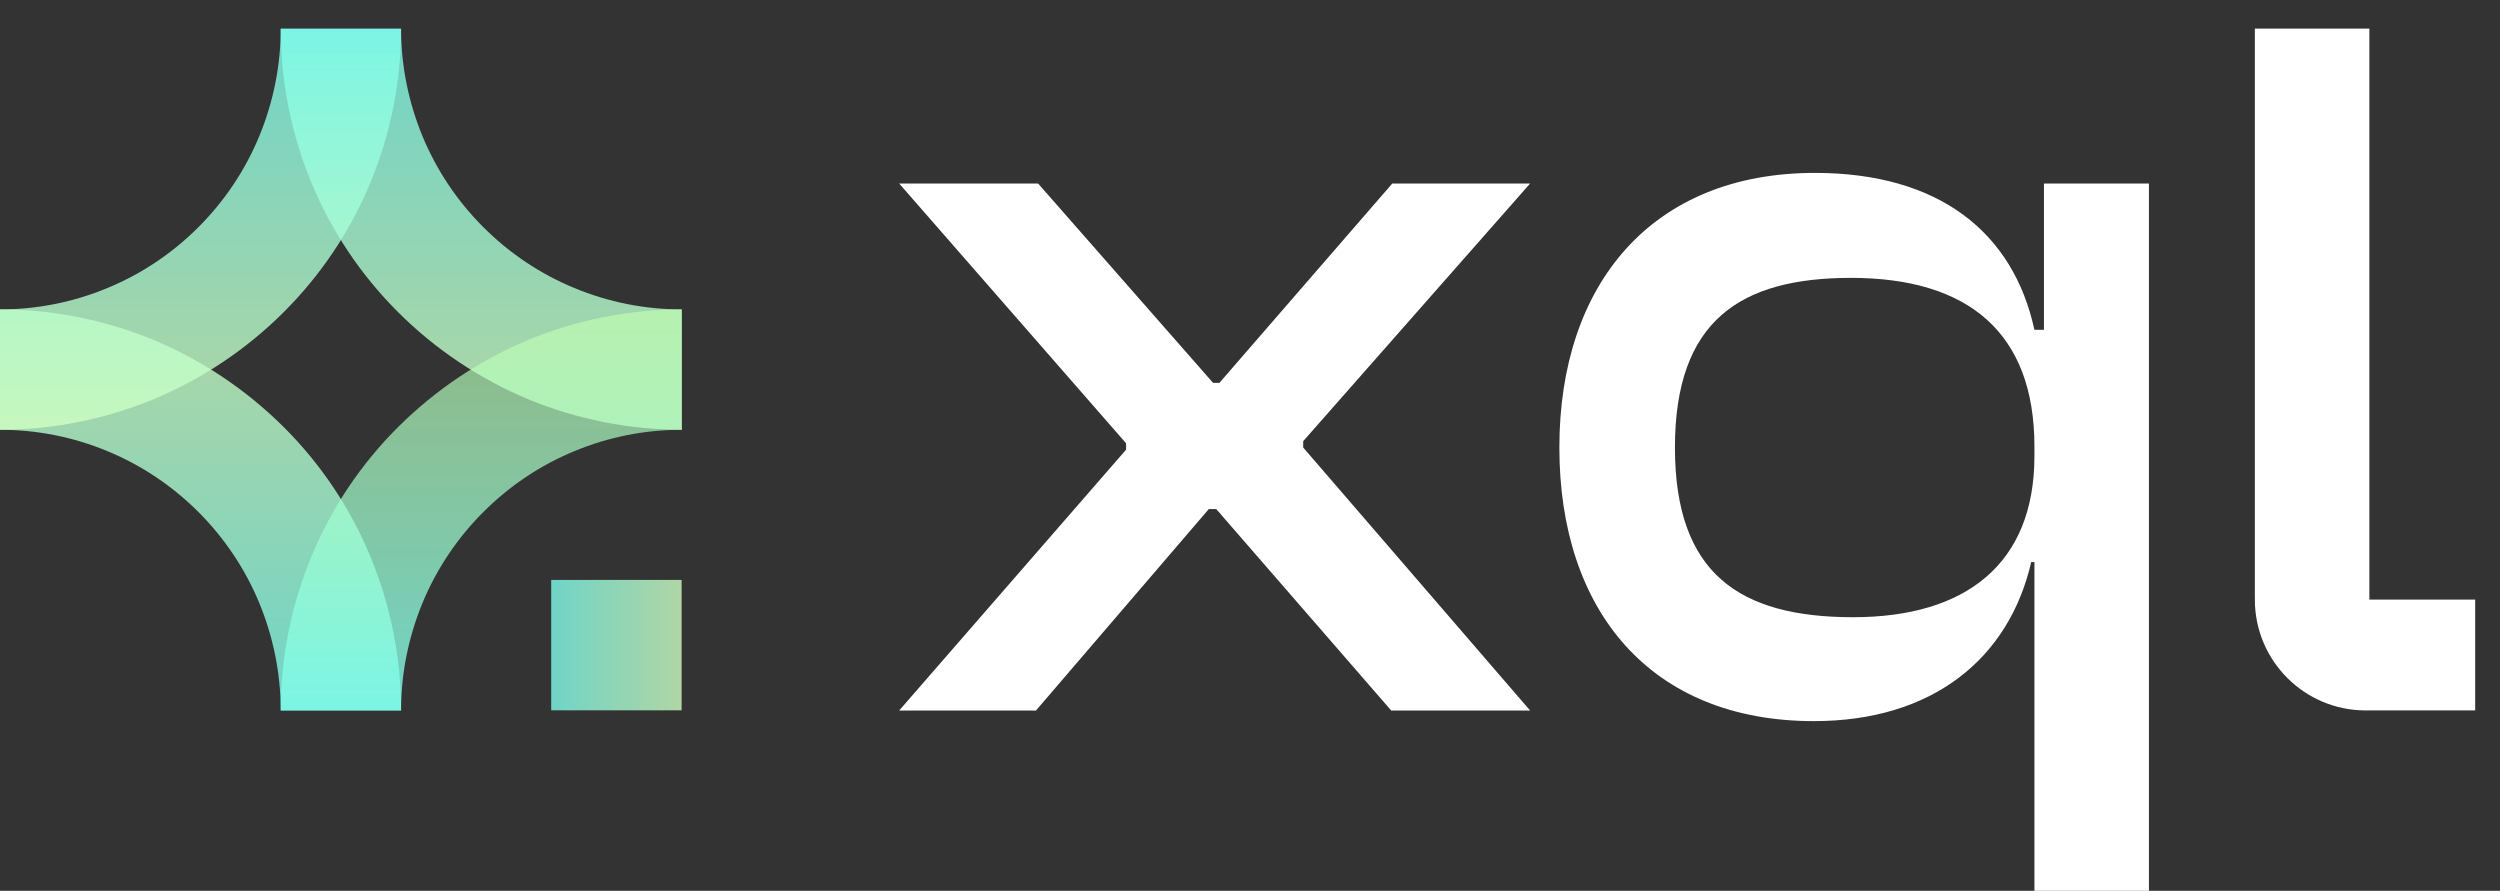 <svg width="87" height="31" viewBox="0 0 87 31" fill="none" xmlns="http://www.w3.org/2000/svg">
<rect x="0" y="0" width="87" height="31" fill="#333333" stroke="none"/>
<path d="M36.052 24.726H31.291L39.188 15.648V15.427L31.291 6.386H36.126L42.214 13.323H42.436L48.451 6.386H53.248L45.351 15.353V15.574L53.248 24.726H48.414L42.325 17.715H42.067L36.052 24.726Z" fill="white"/>
<path d="M63.122 25.095C57.44 25.095 54.266 21.257 54.266 15.574C54.266 9.892 57.476 6.017 63.159 6.017C67.477 6.017 70.06 8.083 70.798 11.478H71.13V6.386H74.783V30.999H70.798V19.56H70.687C69.912 22.918 67.255 25.095 63.122 25.095ZM58.288 15.574C58.288 19.966 60.539 21.479 64.488 21.479C68.399 21.479 70.798 19.634 70.798 15.87V15.537C70.798 11.589 68.51 9.67 64.414 9.67C60.576 9.67 58.288 11.146 58.288 15.574Z" fill="white"/>
<path fill-rule="evenodd" clip-rule="evenodd" d="M78.471 20.866C78.47 20.823 78.469 20.779 78.469 20.735V0.996H82.454V20.866H86.136V24.723H82.326C80.196 24.723 78.469 22.996 78.469 20.866H78.471Z" fill="white"/>
<path d="M9.769 0.999C9.769 2.833 10.131 4.647 10.831 6.342C11.53 8.037 12.559 9.574 13.858 10.867C15.151 12.16 16.694 13.188 18.383 13.894C20.078 14.594 21.892 14.956 23.726 14.956V10.768C22.446 10.768 21.173 10.517 19.986 10.022C18.799 9.534 17.723 8.809 16.82 7.905C15.909 6.995 15.191 5.92 14.702 4.739C14.214 3.552 13.957 2.285 13.957 0.999L9.769 0.999Z" fill="url(#paint0_linear_72_1283)" fill-opacity="0.8"/>
<path d="M13.957 24.724C13.957 22.891 13.595 21.077 12.895 19.381C12.196 17.686 11.167 16.149 9.868 14.857C8.568 13.564 7.031 12.535 5.343 11.829C3.648 11.13 1.834 10.767 0 10.767V14.956C1.28 14.956 2.553 15.206 3.74 15.701C4.927 16.189 6.002 16.915 6.906 17.818C7.816 18.729 8.535 19.804 9.023 20.984C9.512 22.172 9.769 23.438 9.769 24.724H13.957Z" fill="url(#paint1_linear_72_1283)" fill-opacity="0.8"/>
<path d="M9.769 24.724C9.769 22.891 10.131 21.077 10.831 19.381C11.53 17.686 12.559 16.149 13.858 14.857C15.158 13.564 16.694 12.535 18.383 11.829C20.078 11.13 21.892 10.767 23.726 10.767V14.956C22.446 14.956 21.173 15.206 19.986 15.701C18.799 16.189 17.723 16.915 16.82 17.818C15.909 18.729 15.191 19.804 14.702 20.984C14.214 22.172 13.957 23.438 13.957 24.724H9.769Z" fill="url(#paint2_linear_72_1283)" fill-opacity="0.8"/>
<path d="M23.72 20.181V24.719H19.182V20.181H23.72Z" fill="url(#paint3_linear_72_1283)" fill-opacity="0.8"/>
<path d="M13.957 0.999C13.957 2.833 13.595 4.647 12.895 6.342C12.196 8.037 11.167 9.574 9.868 10.867C8.575 12.16 7.031 13.188 5.343 13.894C3.648 14.594 1.834 14.956 0 14.956V10.768C1.28 10.768 2.553 10.517 3.74 10.022C4.927 9.534 6.002 8.809 6.906 7.905C7.816 6.995 8.535 5.92 9.023 4.739C9.512 3.552 9.769 2.285 9.769 0.999L13.957 0.999Z" fill="url(#paint4_linear_72_1283)" fill-opacity="0.8"/>
<defs>
<linearGradient id="paint0_linear_72_1283" x1="16.743" y1="14.954" x2="16.743" y2="0.999" gradientUnits="userSpaceOnUse">
<stop stop-color="#D0FFC2"/>
<stop offset="1" stop-color="#7FFDEC"/>
</linearGradient>
<linearGradient id="paint1_linear_72_1283" x1="6.977" y1="10.768" x2="6.977" y2="24.722" gradientUnits="userSpaceOnUse">
<stop stop-color="#D0FFC2"/>
<stop offset="1" stop-color="#7FFDEC"/>
</linearGradient>
<linearGradient id="paint2_linear_72_1283" x1="16.743" y1="10.768" x2="16.743" y2="24.722" gradientUnits="userSpaceOnUse">
<stop stop-color="#C3FFB1" stop-opacity="0.816"/>
<stop offset="1" stop-color="#7FFDEC"/>
</linearGradient>
<linearGradient id="paint3_linear_72_1283" x1="23.721" y1="22.453" x2="19.183" y2="22.453" gradientUnits="userSpaceOnUse">
<stop stop-color="#D0FFC2"/>
<stop offset="1" stop-color="#7FFDEC"/>
</linearGradient>
<linearGradient id="paint4_linear_72_1283" x1="6.977" y1="14.954" x2="6.977" y2="0.999" gradientUnits="userSpaceOnUse">
<stop stop-color="#D0FFC2"/>
<stop offset="1" stop-color="#7FFDEC"/>
</linearGradient>
</defs>
</svg>

